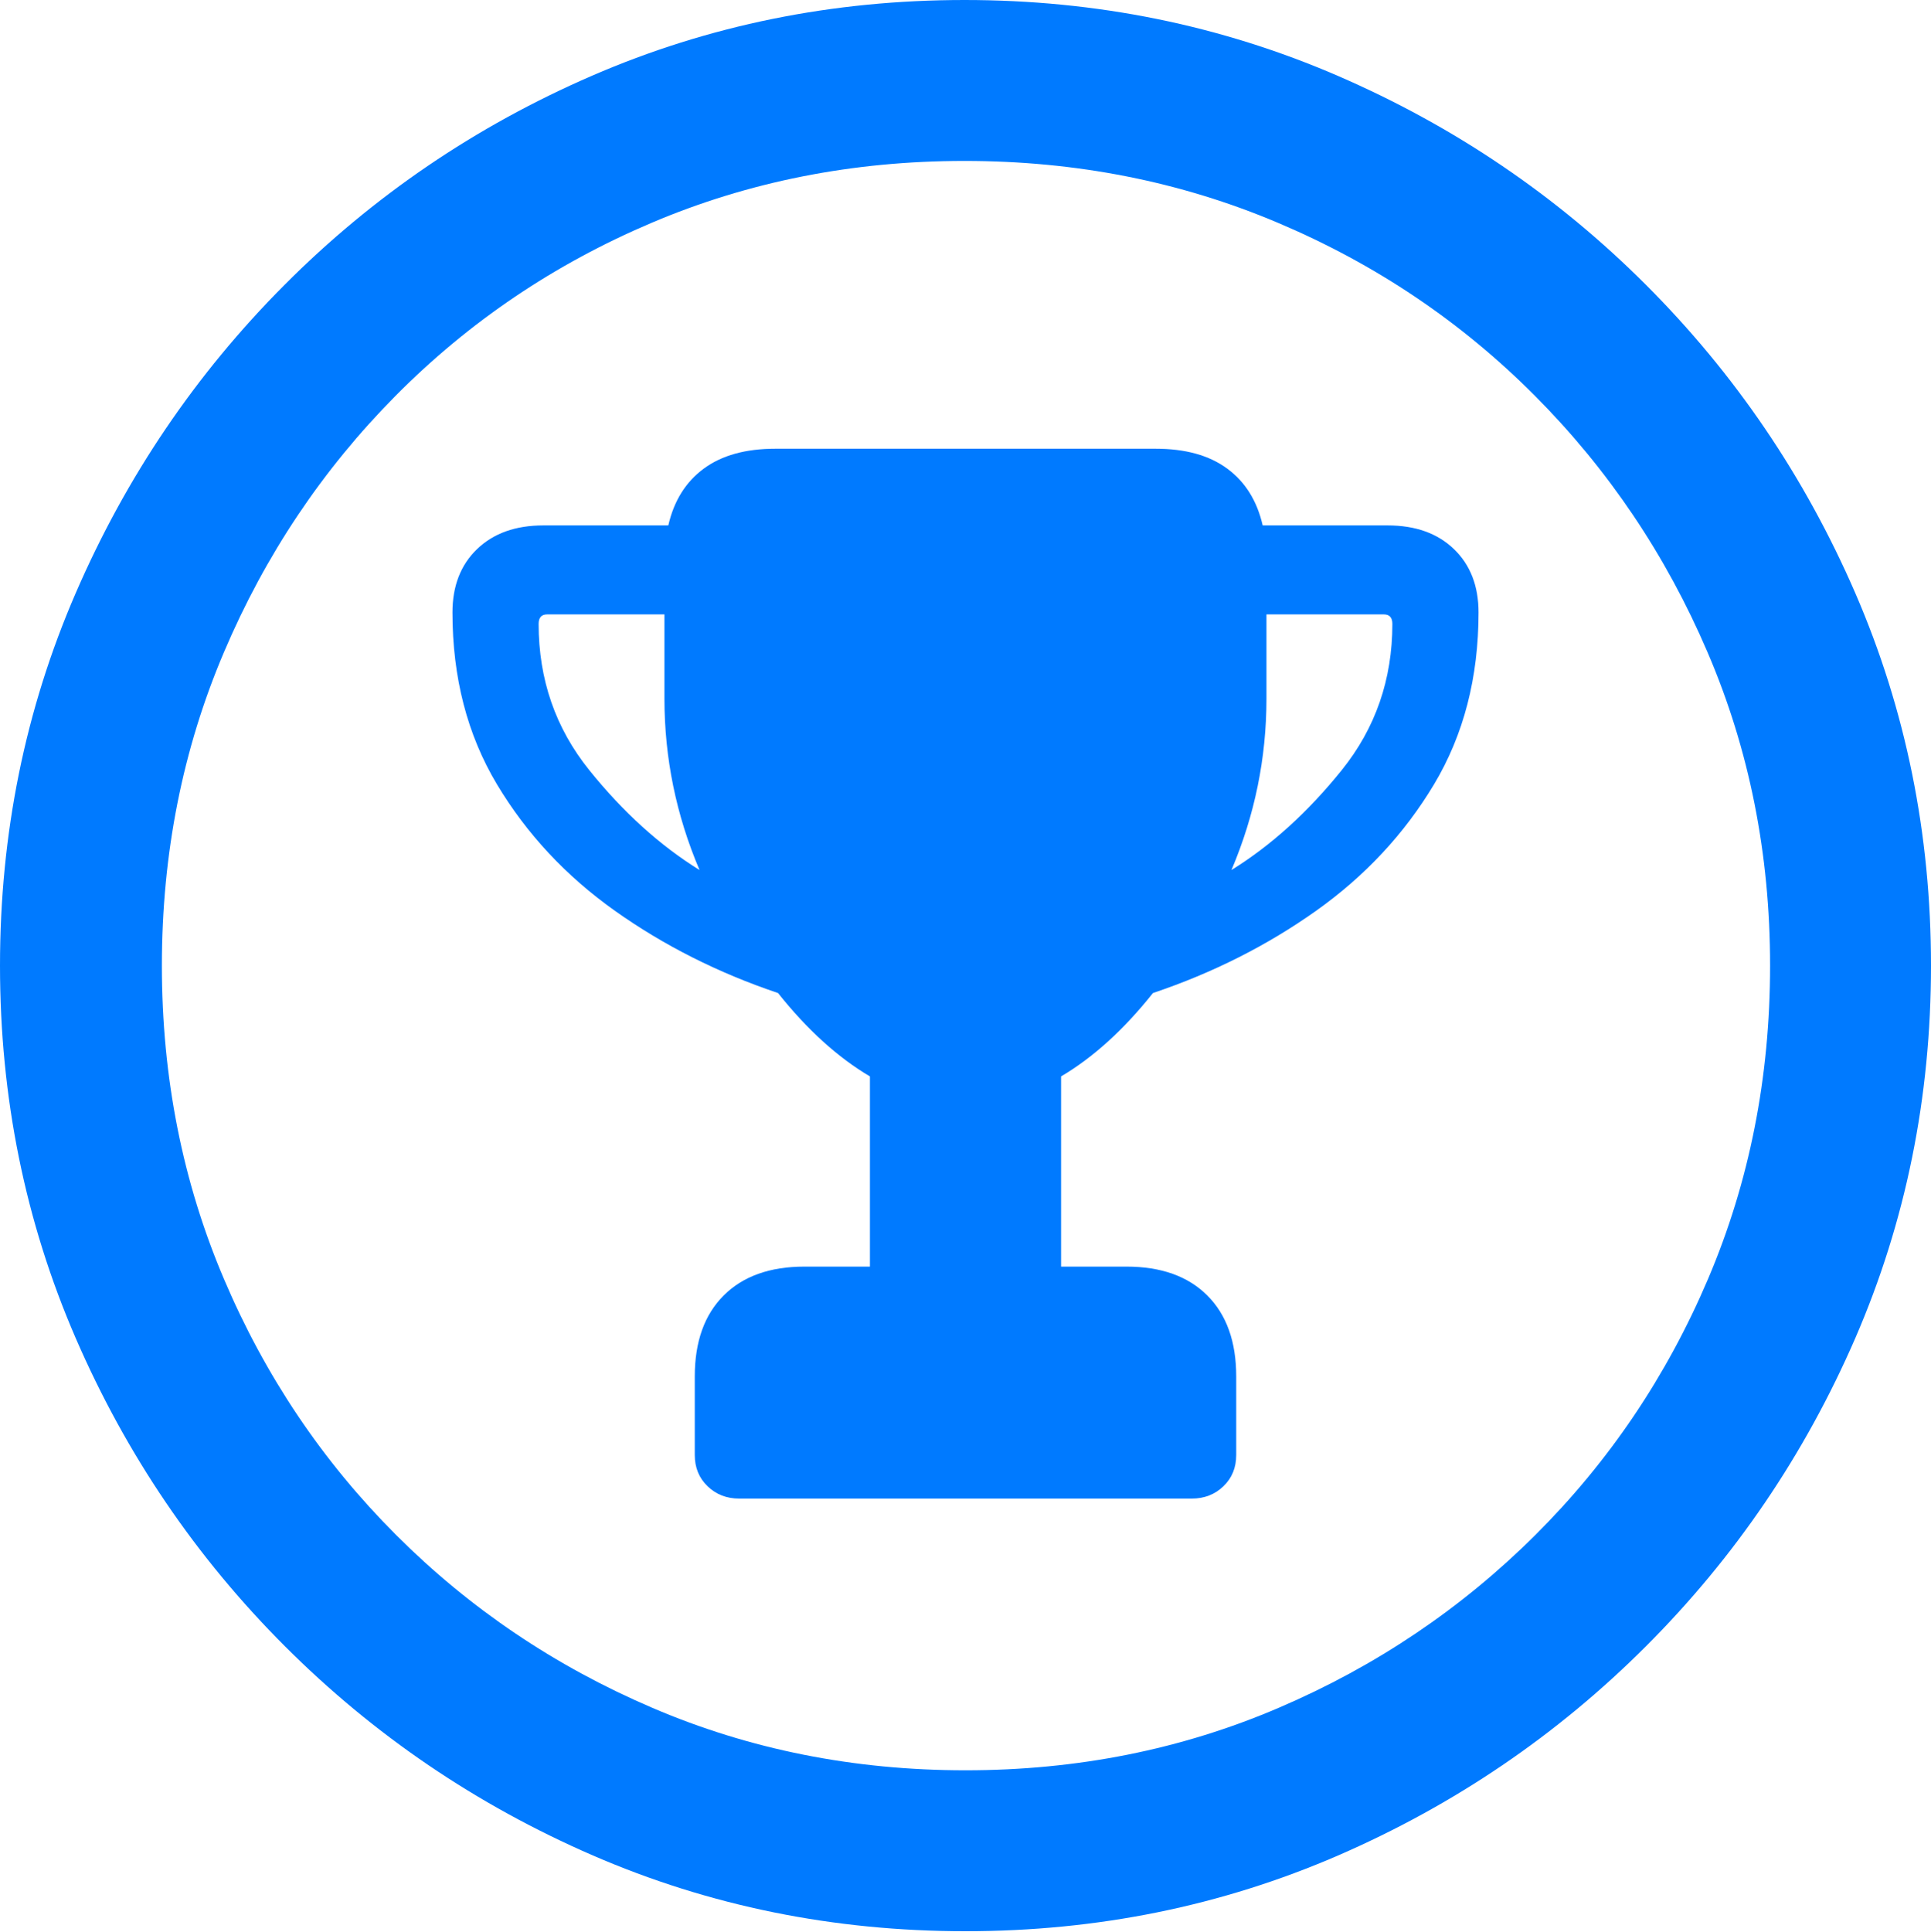 <?xml version="1.0" encoding="UTF-8"?>
<!--Generator: Apple Native CoreSVG 175.5-->
<!DOCTYPE svg
PUBLIC "-//W3C//DTD SVG 1.1//EN"
       "http://www.w3.org/Graphics/SVG/1.1/DTD/svg11.dtd">
<svg version="1.1" xmlns="http://www.w3.org/2000/svg" xmlns:xlink="http://www.w3.org/1999/xlink" width="19.922" height="19.932">
 <g>
  <rect height="19.932" opacity="0" width="19.922" x="0" y="0"/>
  <path d="M9.961 19.922Q12.002 19.922 13.804 19.141Q15.605 18.359 16.982 16.982Q18.359 15.605 19.141 13.804Q19.922 12.002 19.922 9.961Q19.922 7.92 19.141 6.118Q18.359 4.316 16.982 2.939Q15.605 1.562 13.799 0.781Q11.992 0 9.951 0Q7.91 0 6.108 0.781Q4.307 1.562 2.935 2.939Q1.562 4.316 0.781 6.118Q0 7.92 0 9.961Q0 12.002 0.781 13.804Q1.562 15.605 2.939 16.982Q4.316 18.359 6.118 19.141Q7.92 19.922 9.961 19.922ZM9.961 18.262Q8.232 18.262 6.729 17.617Q5.225 16.973 4.087 15.835Q2.949 14.697 2.31 13.193Q1.67 11.69 1.67 9.961Q1.67 8.232 2.31 6.729Q2.949 5.225 4.082 4.082Q5.215 2.939 6.719 2.3Q8.223 1.66 9.951 1.66Q11.68 1.66 13.188 2.3Q14.697 2.939 15.835 4.082Q16.973 5.225 17.617 6.729Q18.262 8.232 18.262 9.961Q18.262 11.69 17.622 13.193Q16.982 14.697 15.84 15.835Q14.697 16.973 13.193 17.617Q11.69 18.262 9.961 18.262Z" fill="#007aff"/>
  <path d="M4.668 6.318Q4.668 7.324 5.127 8.091Q5.586 8.857 6.343 9.395Q7.1 9.932 8.027 10.244Q8.477 10.81 8.975 11.104L8.975 13.066L8.301 13.066Q7.764 13.066 7.466 13.364Q7.168 13.662 7.168 14.199L7.168 15.01Q7.168 15.205 7.3 15.332Q7.432 15.459 7.627 15.459L12.295 15.459Q12.49 15.459 12.622 15.332Q12.754 15.205 12.754 15.01L12.754 14.199Q12.754 13.662 12.456 13.364Q12.158 13.066 11.621 13.066L10.947 13.066L10.947 11.104Q11.445 10.81 11.895 10.244Q12.822 9.932 13.579 9.395Q14.336 8.857 14.795 8.091Q15.254 7.324 15.254 6.318Q15.254 5.908 15 5.664Q14.746 5.42 14.316 5.42L13.027 5.42Q12.94 5.039 12.661 4.834Q12.383 4.629 11.924 4.629L7.998 4.629Q7.539 4.629 7.261 4.834Q6.982 5.039 6.895 5.42L5.605 5.42Q5.176 5.42 4.922 5.664Q4.668 5.908 4.668 6.318ZM6.855 6.338L6.855 7.207Q6.855 8.125 7.217 8.975Q6.602 8.594 6.079 7.944Q5.557 7.295 5.557 6.436Q5.557 6.338 5.645 6.338ZM13.066 6.338L14.277 6.338Q14.365 6.338 14.365 6.436Q14.365 7.295 13.843 7.944Q13.32 8.594 12.705 8.975Q13.066 8.125 13.066 7.207Z" fill="#007aff"/>
 </g>
</svg>
